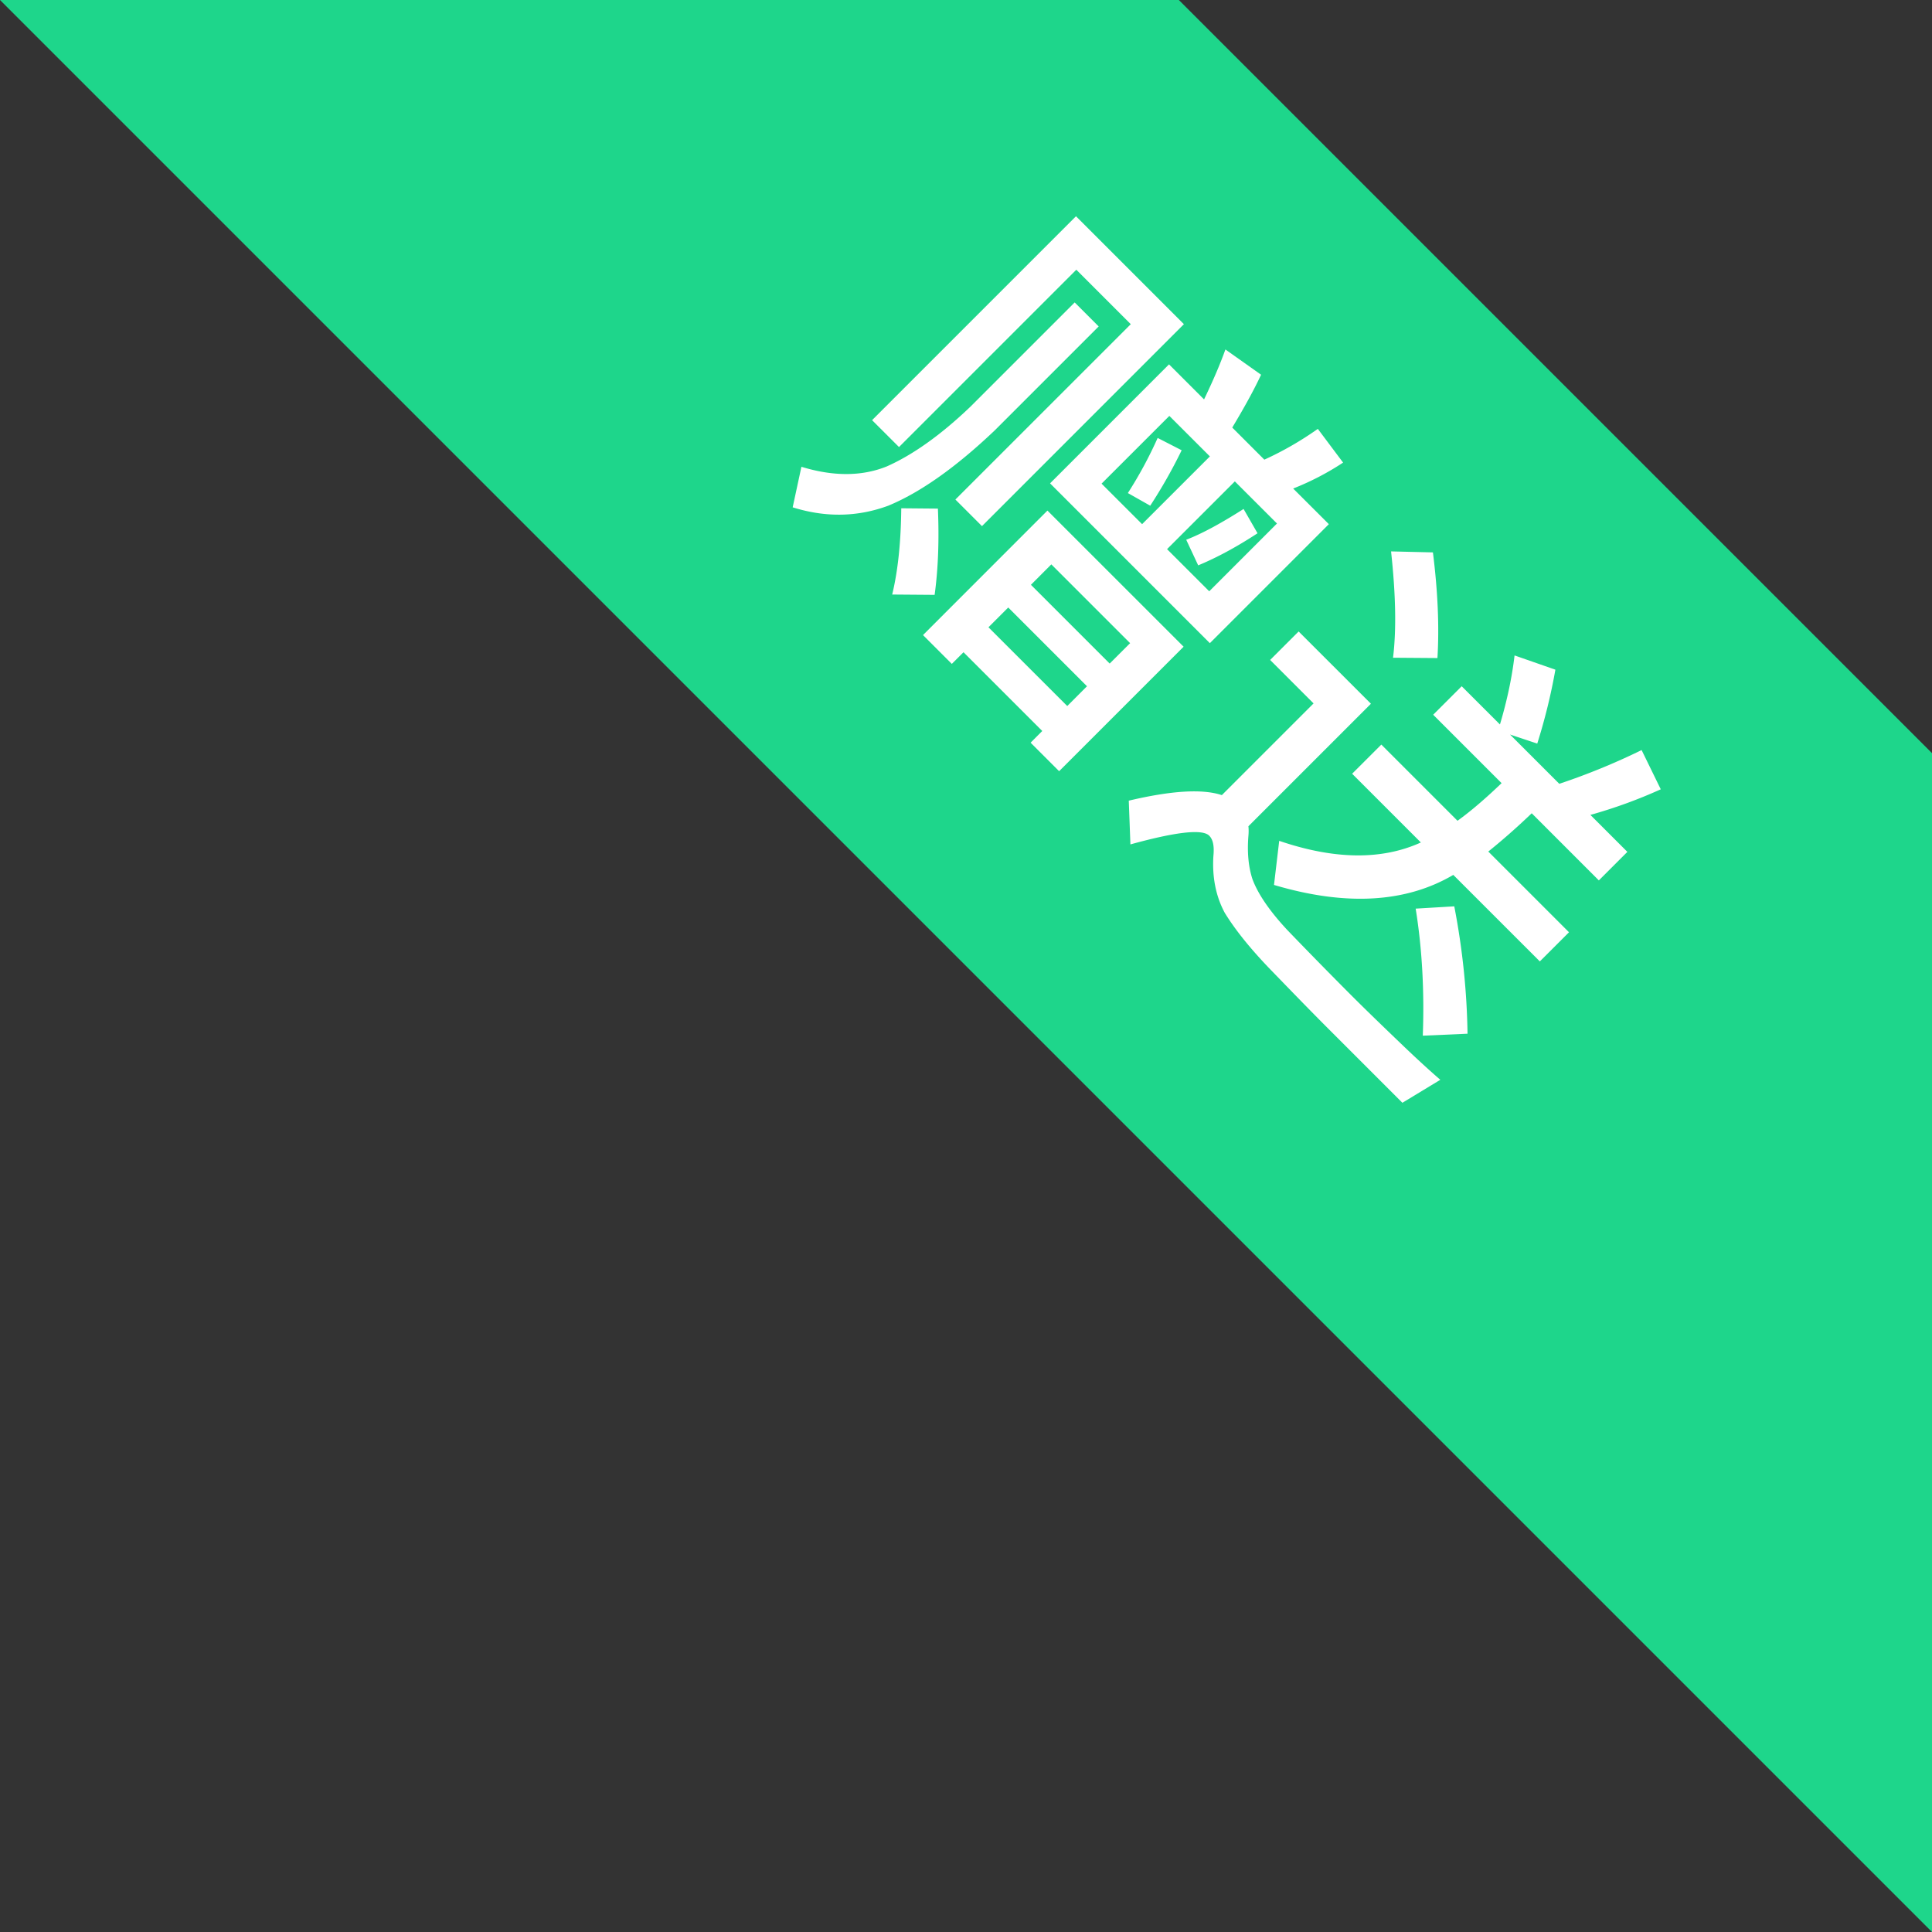 <?xml version="1.0" standalone="no"?><!DOCTYPE svg PUBLIC "-//W3C//DTD SVG 1.1//EN" "http://www.w3.org/Graphics/SVG/1.1/DTD/svg11.dtd"><svg t="1698246172377" class="icon" viewBox="0 0 1024 1024" version="1.1" xmlns="http://www.w3.org/2000/svg" p-id="5072" xmlns:xlink="http://www.w3.org/1999/xlink" width="200" height="200"><rect x="0" y="0" width="1024" height="1024" fill="#333333" stroke="none"/><path d="M624.814 0l399.186 399.186v624.814L0 0z" fill="#1ED68B" p-id="5073"></path><path d="M668.394 198.621c-3.94 8.418-9.095 17.703-15.273 27.995l17.009 17.009a172.987 172.987 0 0 0 28.342-16.315l13.399 17.877a144.089 144.089 0 0 1-26.468 13.746l18.918 18.883-63.071 63.071-84.697-84.697 63.054-63.071 18.571 18.571c4.46-9.285 8.227-17.877 11.316-26.468l18.918 13.399z m-27.474 114.775l35.909-35.927-22.337-22.32-35.927 35.909 22.354 22.337z m-35.58-35.58l35.927-35.909-21.487-21.469-35.927 35.909 21.487 21.469z m20.966-39.172a268.479 268.479 0 0 1-16.662 29.384l-11.854-6.699c6.179-9.615 11.333-19.248 15.794-29.21l12.722 6.526z m32.803 31.102l7.411 12.895c-11.004 7.203-21.487 12.878-31.449 17.009l-6.352-13.572c8.921-3.436 19.057-9.112 30.408-16.315z m-31.761 73.016l-65.987 65.987-15.117-15.117 6.179-6.196-41.741-41.741-6.196 6.179-15.273-15.273 65.953-65.987 72.166 72.149z m-103.441-10.292l41.758 41.741 10.466-10.483-41.741-41.741-10.483 10.483z m22.511-22.511l41.741 41.741 10.83-10.813-41.758-41.758-10.813 10.83z m81.087-138.153l-107.034 107.051-14.093-14.093L599.335 171.824l-28.863-28.863-93.982 93.982-14.267-14.249 108.075-108.075 57.205 57.205z m-130.395 97.766c0.694 16.488 0.174 31.796-1.736 45.716l-22.493-0.174c3.089-12.722 4.634-28.012 4.808-45.716l19.421 0.174z m72.496-109.273l12.722 12.722-55.157 55.157c-20.619 19.577-39.346 32.803-56.355 39.849-16.315 6.023-33.15 6.352-50.679 0.868l4.634-21.487c16.835 5.155 31.952 5.155 45.195-0.174 13.572-6.005 28.516-16.488 44.483-31.779l55.157-55.157z m189.874 132.478c2.569 20.445 3.419 39.172 2.395 56.008l-23.535-0.174c1.874-15.291 1.371-34.018-1.041-56.355l22.164 0.521zM704.13 545.323c-9.459-9.442-19.595-19.925-30.425-31.102-10.986-11.333-19.074-21.469-24.559-30.408-4.808-8.938-6.699-19.074-6.023-30.06 0.521-5.328-0.174-8.765-2.222-10.83-3.61-3.61-17.529-2.065-41.758 4.634l-0.868-23.188c22.511-5.328 39.016-6.37 49.326-2.933l48.614-48.614-23.014-23.031 15.1-15.1 38.322 38.305-64.946 64.946c0.174 1.545 0.174 3.263 0 5.155-0.694 8.591 0 16.141 2.083 22.684 2.742 7.55 8.747 16.662 18.536 27.145a2719.848 2719.848 0 0 0 34.365 35.059c8.418 8.4 17.182 16.835 25.947 25.236 8.765 8.418 15.794 14.787 20.792 19.092l-20.098 12.184-39.172-39.172z m27.995-150.684l40.387 40.387c7.376-5.328 15.1-12.028 23.361-19.942l-36.257-36.257 15.117-15.1 20.272 20.254c3.784-12.705 6.37-24.906 7.741-36.586l21.643 7.55a308.901 308.901 0 0 1-9.615 39.172l-14.44-4.808 26.121 26.121a353.957 353.957 0 0 0 43.633-17.877l10.153 20.792a261.033 261.033 0 0 1-37.298 13.572l19.595 19.595-15.117 15.117-35.58-35.58c-8.244 7.914-15.967 14.614-23.014 20.289l42.782 42.782-15.464 15.447-45.872-45.854c-25.079 14.77-56.875 16.662-95.024 5.328l2.76-23.378c29.21 9.962 54.289 10.309 75.082 0.868l-36.43-36.43 15.464-15.447z m38.669 85.738c4.46 23.014 6.699 45.525 7.029 67.515l-23.708 1.041c0.868-23.535-0.347-46.045-3.784-67.341l20.463-1.215z" fill="#FFFFFF" p-id="5074"></path></svg>